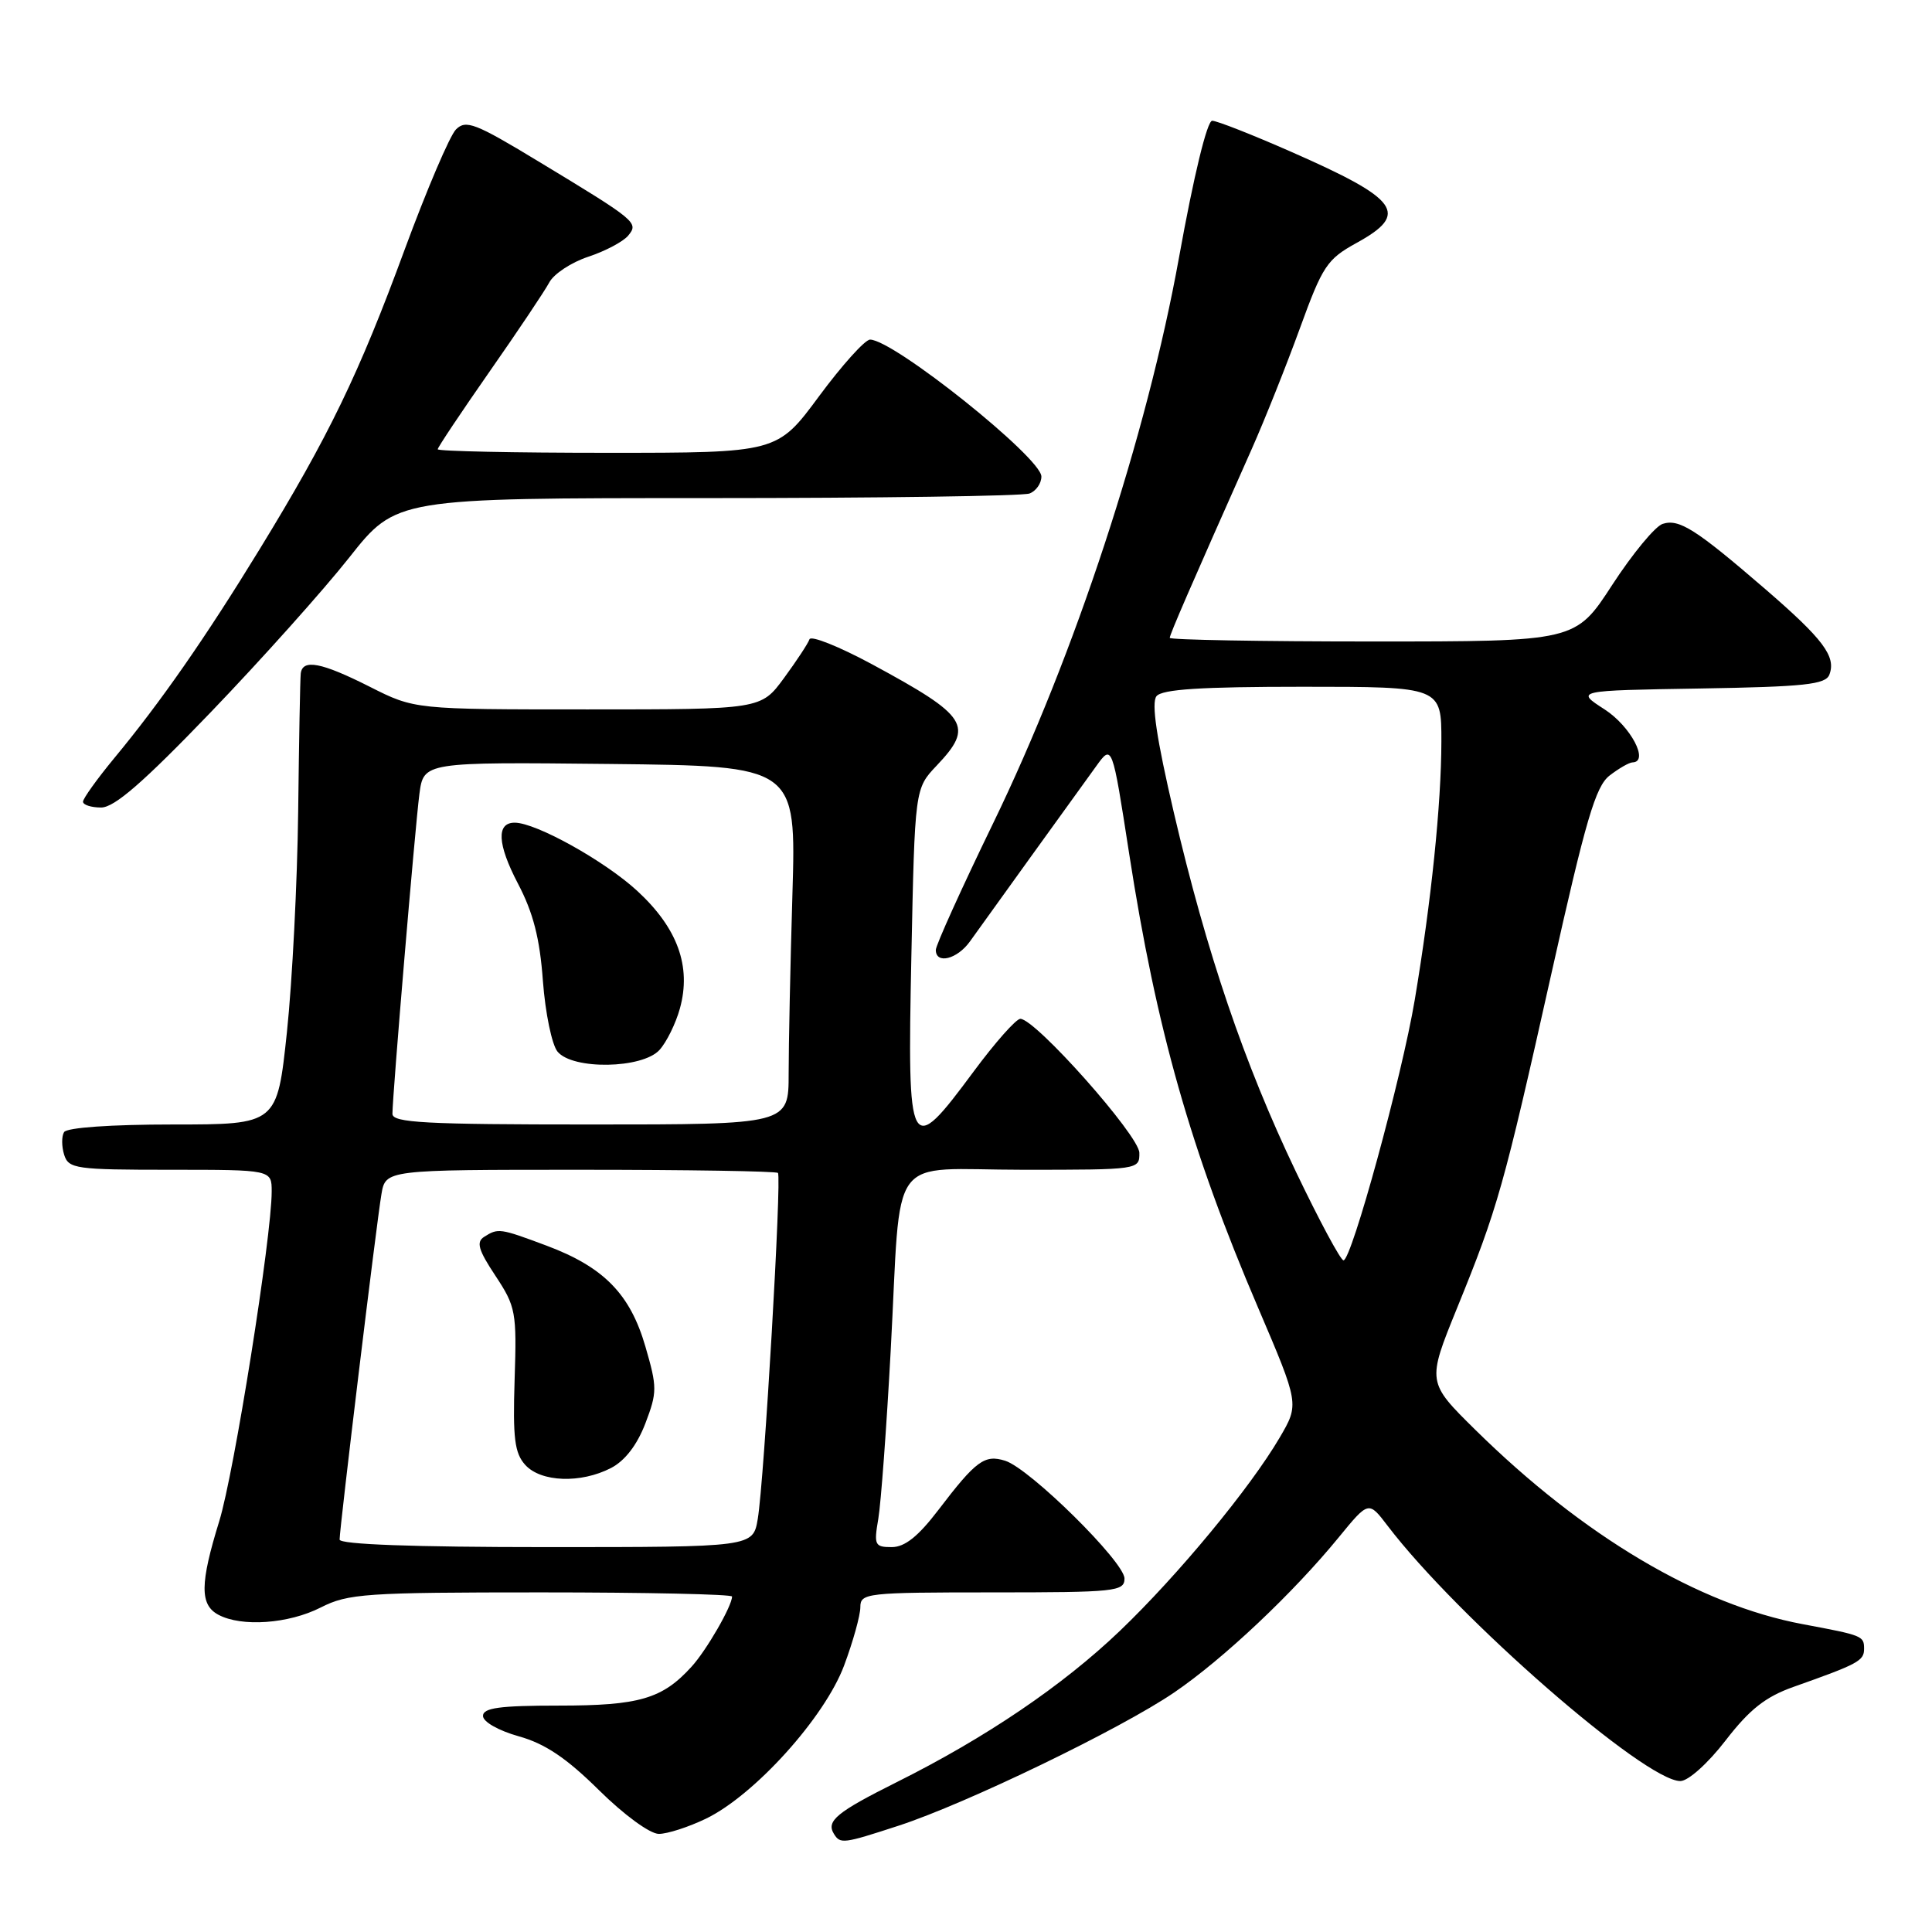 <?xml version="1.0" encoding="UTF-8" standalone="no"?>
<!DOCTYPE svg PUBLIC "-//W3C//DTD SVG 1.1//EN" "http://www.w3.org/Graphics/SVG/1.1/DTD/svg11.dtd" >
<svg xmlns="http://www.w3.org/2000/svg" xmlns:xlink="http://www.w3.org/1999/xlink" version="1.1" viewBox="0 0 256 256">
 <g >
 <path fill="currentColor"
d=" M 119.08 241.91 C 128.01 239.00 148.51 229.09 155.59 224.26 C 162.09 219.83 171.35 211.10 177.42 203.67 C 181.35 198.87 181.35 198.87 183.87 202.18 C 193.14 214.35 217.97 236.01 222.66 236.00 C 223.70 235.99 226.30 233.67 228.65 230.62 C 231.84 226.49 233.93 224.84 237.65 223.52 C 246.21 220.49 247.00 220.07 247.00 218.49 C 247.00 216.76 246.83 216.70 238.87 215.21 C 225.12 212.64 209.77 203.53 195.50 189.47 C 189.08 183.14 189.08 183.14 193.07 173.32 C 198.45 160.11 199.24 157.32 205.57 129.00 C 210.12 108.63 211.42 104.21 213.27 102.77 C 214.50 101.82 215.87 101.03 216.32 101.02 C 218.57 100.96 216.08 96.24 212.62 94.00 C 208.74 91.50 208.74 91.50 225.27 91.23 C 239.11 91.00 241.90 90.70 242.40 89.40 C 243.32 86.99 241.61 84.71 233.90 78.05 C 224.67 70.09 222.49 68.71 220.30 69.42 C 219.31 69.75 216.31 73.38 213.63 77.50 C 208.76 85.00 208.76 85.00 181.88 85.00 C 167.10 85.00 155.00 84.78 155.00 84.52 C 155.00 84.07 157.65 77.96 165.86 59.50 C 167.57 55.65 170.44 48.46 172.24 43.51 C 175.25 35.23 175.83 34.35 179.75 32.19 C 186.79 28.32 185.43 26.42 171.12 20.13 C 165.97 17.86 161.24 16.00 160.62 16.00 C 159.95 16.00 158.18 23.27 156.23 34.09 C 151.97 57.70 142.40 86.83 131.58 109.12 C 127.41 117.71 124.00 125.25 124.00 125.87 C 124.00 127.81 126.83 127.11 128.52 124.75 C 129.40 123.51 133.05 118.45 136.61 113.50 C 140.18 108.55 144.07 103.17 145.24 101.54 C 147.37 98.58 147.37 98.58 149.62 113.12 C 153.22 136.36 157.77 152.41 166.70 173.27 C 172.16 186.05 172.16 186.05 169.57 190.48 C 165.64 197.18 156.10 208.72 148.39 216.10 C 140.82 223.34 130.65 230.24 118.81 236.15 C 110.87 240.12 109.44 241.29 110.50 243.00 C 111.34 244.36 111.73 244.31 119.08 241.91 Z  M 93.55 240.98 C 99.99 237.86 109.27 227.57 111.84 220.71 C 113.03 217.53 114.00 214.04 114.00 212.96 C 114.00 211.09 114.78 211.00 131.50 211.00 C 147.81 211.00 149.00 210.88 149.00 209.16 C 149.00 206.97 136.47 194.60 133.20 193.56 C 130.46 192.70 129.34 193.52 124.33 200.09 C 121.66 203.59 119.89 205.00 118.16 205.00 C 115.91 205.00 115.78 204.73 116.38 201.25 C 116.73 199.19 117.47 189.18 118.02 179.00 C 119.48 152.07 117.33 155.00 135.58 155.00 C 150.91 155.00 151.00 154.99 150.97 152.75 C 150.94 150.47 137.20 135.00 135.20 135.00 C 134.64 135.00 131.85 138.15 129.00 142.00 C 120.48 153.50 120.22 153.01 120.76 126.75 C 121.22 104.50 121.22 104.50 124.11 101.45 C 129.10 96.19 128.29 94.91 115.55 88.02 C 111.17 85.66 107.44 84.17 107.26 84.71 C 107.08 85.25 105.56 87.56 103.88 89.85 C 100.83 94.00 100.83 94.00 77.88 94.00 C 54.94 94.00 54.94 94.00 49.00 91.00 C 42.58 87.76 40.08 87.28 39.85 89.25 C 39.77 89.94 39.62 98.15 39.51 107.50 C 39.40 116.85 38.73 130.01 38.02 136.75 C 36.72 149.00 36.72 149.00 22.92 149.00 C 14.71 149.00 8.87 149.41 8.49 150.01 C 8.15 150.56 8.16 151.91 8.50 153.01 C 9.09 154.87 10.03 155.00 22.57 155.00 C 36.00 155.00 36.00 155.00 36.00 157.88 C 36.00 163.87 31.02 195.21 29.05 201.57 C 26.49 209.85 26.47 212.64 28.93 213.96 C 32.01 215.61 38.24 215.17 42.50 213.00 C 46.12 211.16 48.40 211.00 71.71 211.00 C 85.62 211.00 97.00 211.25 97.00 211.55 C 97.00 212.80 93.62 218.67 91.63 220.85 C 87.76 225.11 84.71 226.00 74.05 226.00 C 66.21 226.00 64.00 226.30 64.00 227.37 C 64.00 228.15 66.04 229.31 68.74 230.07 C 72.22 231.04 75.05 232.94 79.36 237.20 C 82.70 240.50 86.13 243.00 87.30 243.00 C 88.44 243.00 91.25 242.09 93.55 240.98 Z  M 27.93 94.37 C 34.60 87.43 42.86 78.20 46.28 73.87 C 52.50 66.00 52.50 66.00 93.67 66.00 C 116.31 66.00 135.55 65.73 136.42 65.39 C 137.29 65.06 137.99 64.05 137.99 63.14 C 137.97 60.64 118.42 45.02 115.29 45.00 C 114.62 45.00 111.58 48.38 108.53 52.50 C 102.99 60.00 102.99 60.00 80.49 60.00 C 68.12 60.00 58.00 59.79 58.00 59.53 C 58.00 59.28 61.08 54.67 64.84 49.28 C 68.60 43.90 72.17 38.57 72.78 37.43 C 73.38 36.29 75.71 34.76 77.95 34.02 C 80.19 33.28 82.57 32.02 83.23 31.23 C 84.66 29.50 84.40 29.28 71.22 21.31 C 62.98 16.32 61.73 15.84 60.42 17.15 C 59.60 17.97 56.55 25.13 53.62 33.07 C 47.56 49.55 43.56 57.82 34.40 72.78 C 27.20 84.54 21.30 93.02 15.12 100.48 C 12.86 103.22 11.00 105.81 11.00 106.23 C 11.00 106.65 12.08 107.00 13.40 107.00 C 15.16 107.00 19.01 103.65 27.93 94.37 Z  M 171.71 155.25 C 164.86 140.92 159.90 126.32 155.53 107.63 C 153.25 97.85 152.54 93.12 153.24 92.25 C 153.98 91.33 159.12 91.00 172.62 91.00 C 191.00 91.00 191.00 91.00 190.99 98.25 C 190.98 106.54 189.65 119.44 187.46 132.50 C 185.76 142.65 179.09 167.00 178.02 167.00 C 177.64 167.00 174.80 161.71 171.71 155.25 Z  M 45.00 204.00 C 45.00 202.47 49.90 161.96 50.54 158.25 C 51.09 155.00 51.09 155.00 76.88 155.00 C 91.06 155.00 102.85 155.19 103.08 155.42 C 103.60 155.94 101.26 196.15 100.41 201.25 C 99.78 205.00 99.78 205.00 72.39 205.00 C 54.73 205.00 45.00 204.64 45.00 204.00 Z  M 80.96 194.52 C 82.81 193.56 84.41 191.48 85.51 188.62 C 87.09 184.47 87.09 183.83 85.52 178.43 C 83.50 171.46 80.00 167.89 72.41 165.05 C 66.22 162.74 66.01 162.71 64.15 163.89 C 63.08 164.57 63.38 165.63 65.65 169.05 C 68.35 173.14 68.48 173.85 68.19 182.79 C 67.94 190.58 68.19 192.55 69.60 194.11 C 71.68 196.40 76.95 196.59 80.96 194.52 Z  M 52.00 147.59 C 52.00 145.18 54.99 109.72 55.57 105.23 C 56.13 100.97 56.13 100.97 80.81 101.23 C 105.50 101.50 105.50 101.50 105.00 118.50 C 104.72 127.85 104.50 138.54 104.50 142.25 C 104.50 149.00 104.50 149.00 78.25 149.00 C 56.37 149.00 52.00 148.77 52.00 147.59 Z  M 87.39 139.12 C 88.33 138.08 89.54 135.62 90.09 133.63 C 91.63 128.06 89.79 122.98 84.44 118.05 C 80.16 114.10 71.06 109.03 68.22 109.01 C 65.75 108.99 65.89 111.83 68.62 117.06 C 70.66 120.94 71.53 124.34 71.94 130.01 C 72.26 134.24 73.13 138.45 73.88 139.35 C 75.89 141.78 85.13 141.62 87.39 139.12 Z "/>
</g>
</svg>